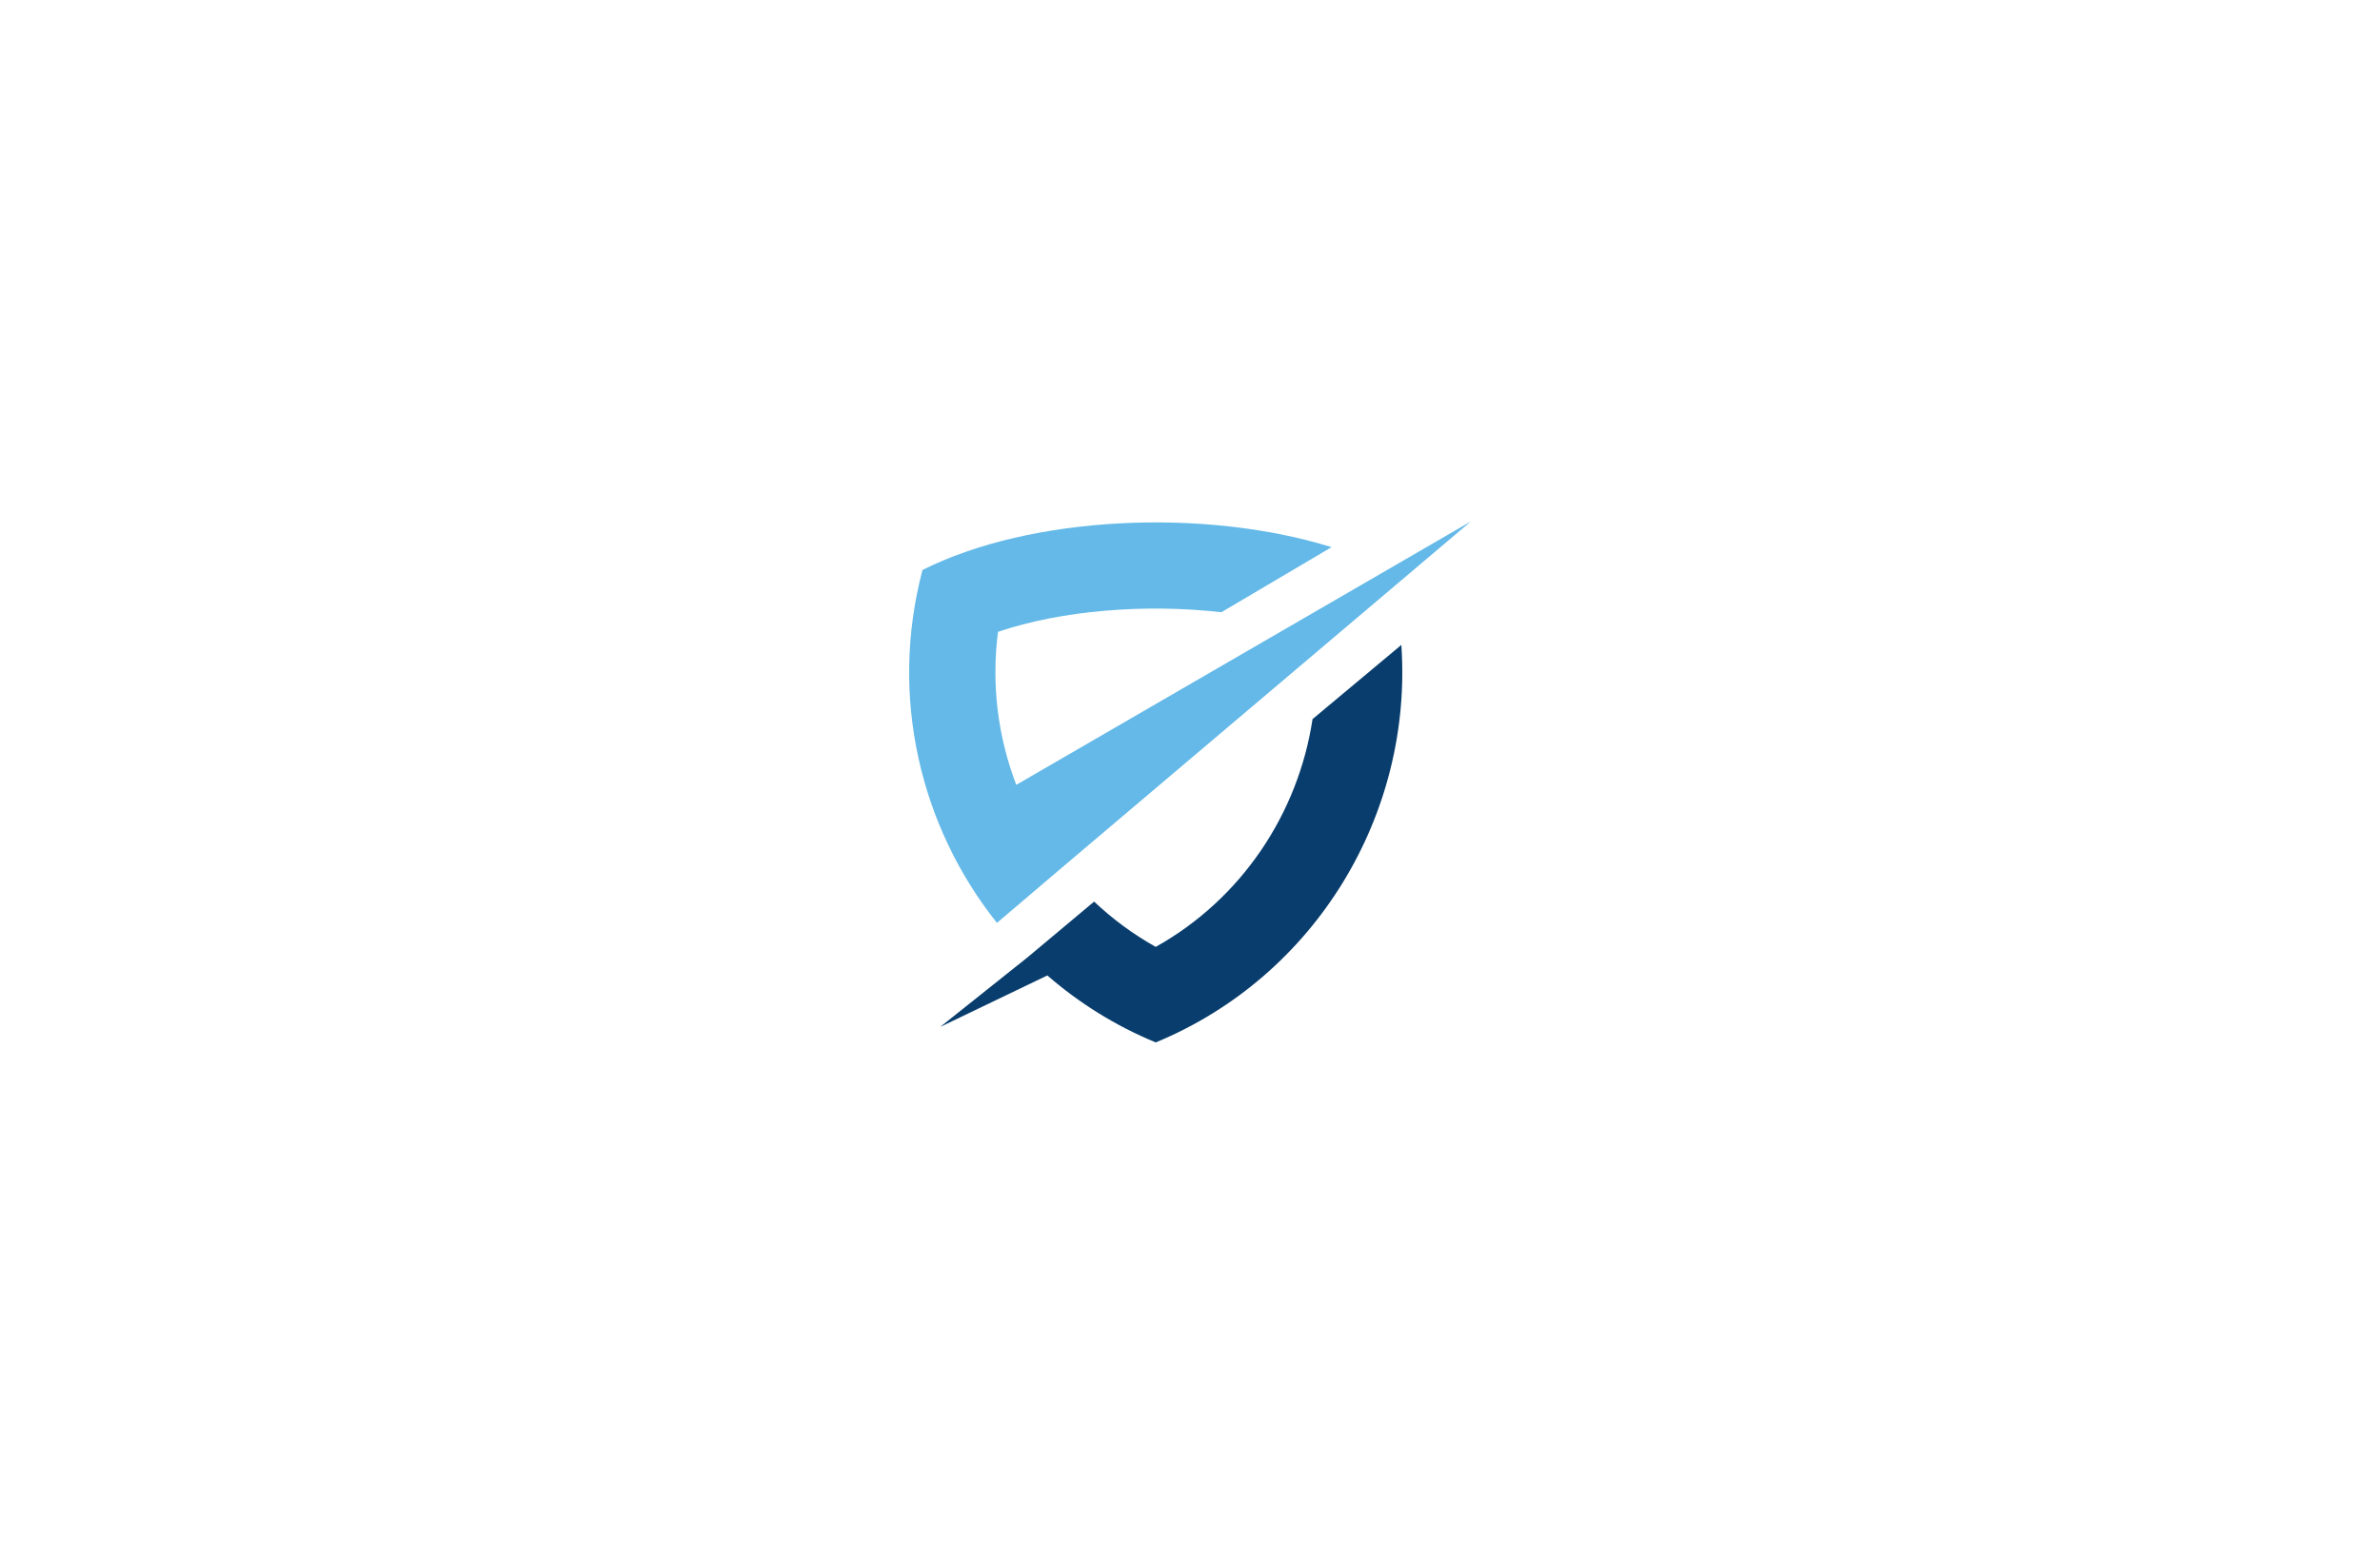 <?xml version="1.0" encoding="utf-8"?>
<!-- Generator: Adobe Illustrator 27.8.1, SVG Export Plug-In . SVG Version: 6.00 Build 0)  -->
<svg version="1.1" xmlns="http://www.w3.org/2000/svg" xmlns:xlink="http://www.w3.org/1999/xlink" x="0px" y="0px"
	 viewBox="0 0 350 230" style="enable-background:new 0 0 350 230;" xml:space="preserve">
<style type="text/css">
	.st0{fill:#DDDDDD;}
	.st1{fill:#F7931E;}
	.st2{fill:#604F3E;}
	.st3{fill:#2B5C8E;}
	.st4{fill:#328DD8;}
	.st5{fill:#3A99CE;}
	.st6{fill:#6CAEE5;}
	.st7{fill:#8299A8;}
	.st8{fill:#117ABA;}
	.st9{fill:#64B9E8;}
	.st10{fill:#1D4656;}
	.st11{fill:#2491EB;}
	.st12{clip-path:url(#SVGID_00000044173892027897943570000017493862930917516213_);fill:#2491EB;}
	.st13{fill-rule:evenodd;clip-rule:evenodd;fill:#64B9E8;}
	.st14{fill-rule:evenodd;clip-rule:evenodd;fill:#083D6D;}
	.st15{clip-path:url(#SVGID_00000026861088692603032700000013854252722649023377_);fill:#1C73C0;}
	.st16{clip-path:url(#SVGID_00000048497348290475203150000012328985500370693278_);fill:#2491EB;}
	.st17{fill:#FFFFFF;}
	.st18{fill:#2489B5;}
	.st19{fill:#004C85;}
	.st20{fill:#0EB0CC;}
	.st21{fill:#1C75BC;}
	.st22{fill-rule:evenodd;clip-rule:evenodd;fill:#231916;}
	.st23{fill-rule:evenodd;clip-rule:evenodd;fill:#008BD5;}
	.st24{fill:#26B1C1;}
	.st25{fill:#002A30;}
	.st26{fill:#07A8CC;}
</style>
<g id="Layer_1">
	<path class="st13" d="M216.3,76.69l-60.03,50.82l-9.66,8.22c-11.28-14.15-15.87-33.27-10.95-51.9c15.97-8.03,41.52-9.15,60.16-3.36
		l-16.2,9.57c-11.15-1.26-23.41-0.3-32.85,2.88c-1.01,7.75-0.01,15.47,2.68,22.51L216.3,76.69z"/>
	<path class="st14" d="M169.96,153.31c-5.94-2.45-11.29-5.81-15.94-9.85l-15.75,7.57l12.86-10.25l9.77-8.18
		c2.7,2.55,5.73,4.8,9.06,6.66c12.62-7.05,20.96-19.61,23.06-33.5l13.06-10.91C207.8,119.73,193.51,143.58,169.96,153.31z"/>
</g>
<g id="Layer_2">
</g>
<g id="Layer_3">
</g>
<g id="Layer_4">
</g>
<g id="Layer_5">
</g>
<g id="Layer_6">
</g>
<g id="Layer_7">
</g>
<g id="Layer_8">
</g>
<g id="Layer_9">
</g>
<g id="Layer_10">
</g>
<g id="Layer_11">
</g>
<g id="Layer_12">
</g>
<g id="Layer_13">
</g>
<g id="Layer_14">
</g>
<g id="Layer_15">
</g>
</svg>
